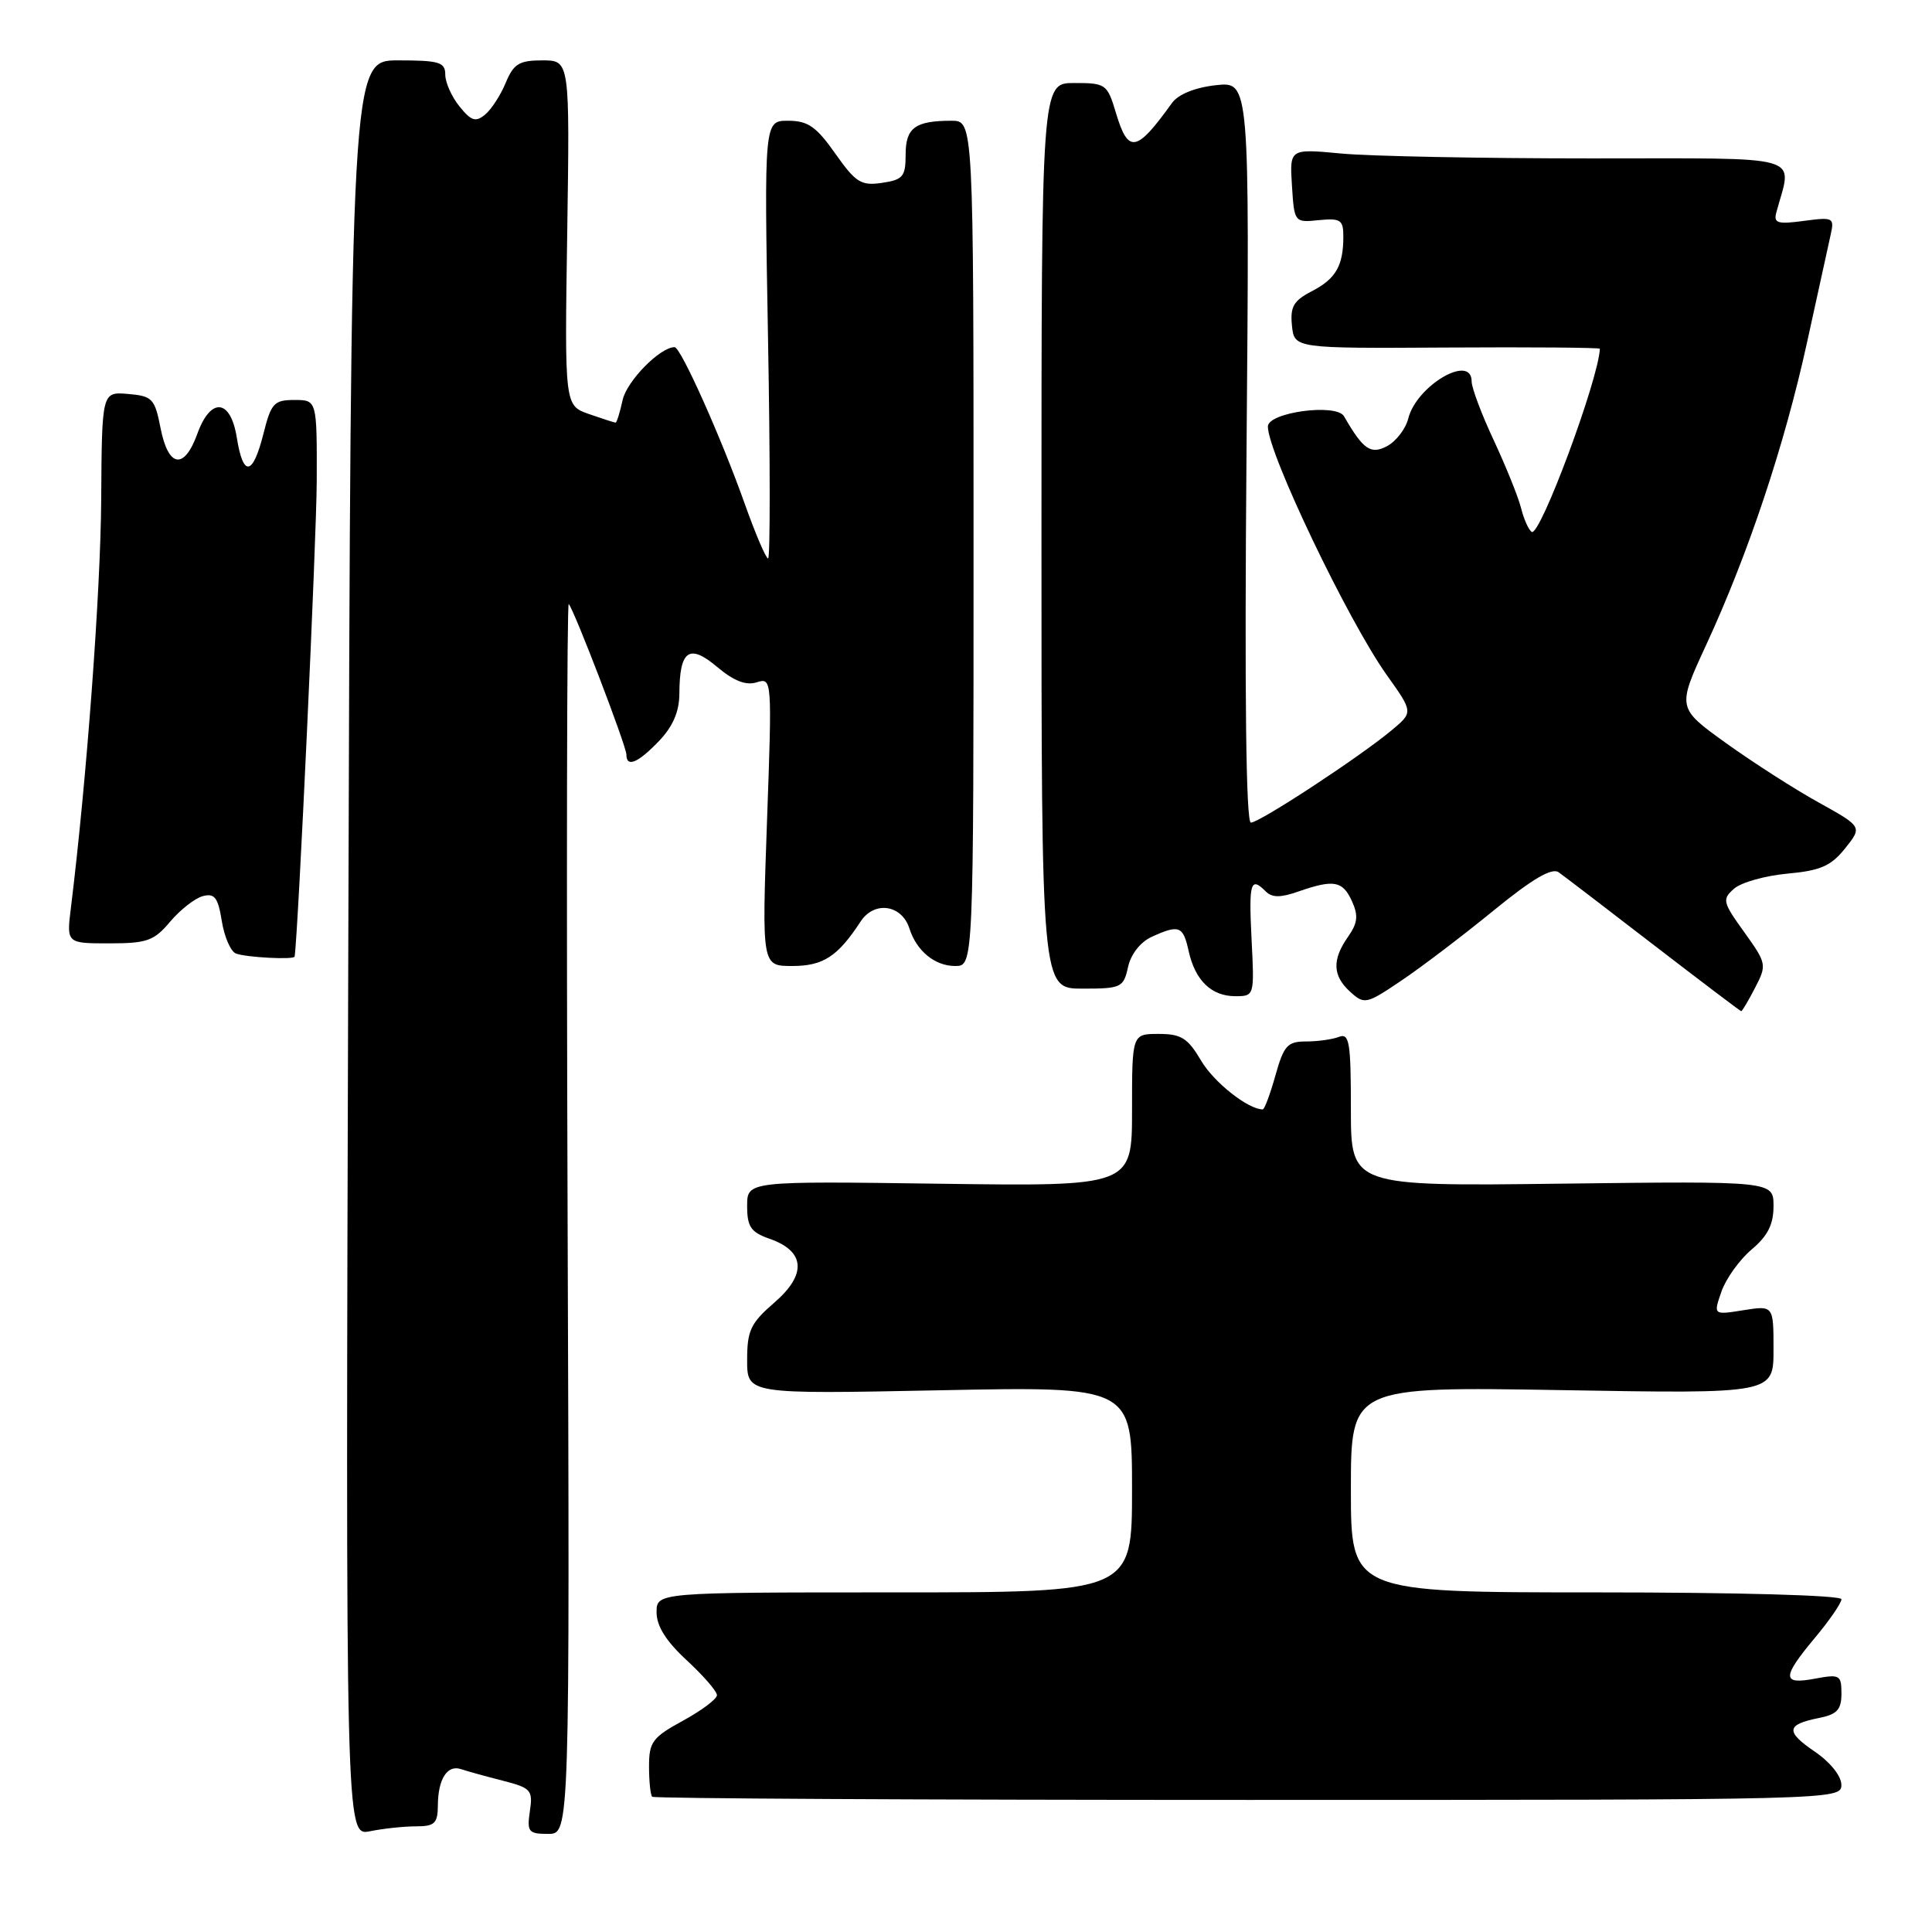 <?xml version="1.0" encoding="UTF-8" standalone="no"?>
<!DOCTYPE svg PUBLIC "-//W3C//DTD SVG 1.1//EN" "http://www.w3.org/Graphics/SVG/1.1/DTD/svg11.dtd" >
<svg xmlns="http://www.w3.org/2000/svg" xmlns:xlink="http://www.w3.org/1999/xlink" version="1.1" viewBox="0 0 256 256">
 <g >
 <path fill="currentColor"
d=" M 55.12 242.00 C 57.59 242.00 58.00 241.61 58.02 239.25 C 58.03 235.74 59.27 233.80 61.08 234.42 C 61.86 234.68 64.34 235.37 66.58 235.94 C 70.37 236.91 70.63 237.19 70.21 239.99 C 69.81 242.74 70.02 243.00 72.64 243.00 C 75.50 243.00 75.50 243.00 75.21 161.29 C 75.05 116.36 75.12 79.79 75.36 80.04 C 76.07 80.78 83.00 98.86 83.00 99.98 C 83.00 101.74 84.52 101.11 87.31 98.20 C 89.16 96.27 90.00 94.31 90.02 91.95 C 90.04 86.15 91.31 85.24 95.02 88.37 C 97.24 90.24 98.86 90.86 100.27 90.41 C 102.30 89.77 102.31 89.93 101.63 108.88 C 100.95 128.00 100.95 128.00 104.97 128.00 C 109.08 128.00 111.00 126.75 114.04 122.10 C 115.86 119.33 119.50 119.86 120.51 123.05 C 121.46 126.02 123.88 128.00 126.57 128.00 C 129.00 128.00 129.00 128.00 129.00 72.00 C 129.00 16.00 129.00 16.00 126.08 16.00 C 121.26 16.00 120.00 16.93 120.00 20.49 C 120.00 23.40 119.65 23.82 116.87 24.23 C 114.10 24.64 113.39 24.19 110.68 20.35 C 108.16 16.77 107.05 16.00 104.43 16.00 C 101.25 16.00 101.25 16.00 101.77 45.00 C 102.06 60.95 102.06 74.00 101.78 74.00 C 101.49 74.00 100.10 70.74 98.68 66.75 C 95.57 57.99 90.20 46.00 89.39 46.00 C 87.46 46.00 83.05 50.49 82.50 53.01 C 82.14 54.66 81.72 56.00 81.57 56.00 C 81.42 56.00 79.84 55.49 78.06 54.87 C 74.81 53.74 74.81 53.74 75.16 30.87 C 75.50 8.00 75.50 8.00 71.87 8.00 C 68.79 8.00 68.06 8.45 67.01 10.97 C 66.34 12.60 65.11 14.50 64.28 15.18 C 63.03 16.22 62.44 16.03 60.89 14.11 C 59.85 12.83 59.00 10.93 59.00 9.89 C 59.00 8.24 58.21 8.00 52.75 8.00 C 46.50 8.00 46.50 8.00 46.15 125.65 C 45.79 243.29 45.79 243.29 49.02 242.65 C 50.80 242.29 53.54 242.00 55.12 242.00 Z  M 243.99 236.50 C 243.99 235.34 242.52 233.50 240.51 232.13 C 236.56 229.44 236.66 228.52 240.98 227.65 C 243.42 227.17 244.00 226.55 244.00 224.41 C 244.00 221.94 243.78 221.82 240.50 222.43 C 236.09 223.26 236.09 222.28 240.50 217.00 C 242.43 214.70 244.00 212.40 244.00 211.91 C 244.00 211.38 230.24 211.00 211.50 211.00 C 179.00 211.00 179.00 211.00 179.00 197.36 C 179.00 183.73 179.00 183.73 207.00 184.20 C 235.00 184.68 235.00 184.68 235.00 178.83 C 235.00 172.98 235.00 172.98 231.01 173.61 C 227.02 174.25 227.02 174.25 228.10 171.14 C 228.70 169.42 230.50 166.92 232.09 165.57 C 234.23 163.78 235.00 162.25 235.00 159.81 C 235.00 156.50 235.00 156.50 207.00 156.84 C 179.00 157.19 179.00 157.19 179.00 146.99 C 179.00 138.10 178.80 136.86 177.42 137.39 C 176.55 137.73 174.58 138.00 173.05 138.00 C 170.60 138.00 170.11 138.54 169.00 142.50 C 168.31 144.97 167.55 147.00 167.32 147.00 C 165.38 147.00 160.85 143.42 159.15 140.54 C 157.39 137.55 156.52 137.00 153.53 137.00 C 150.00 137.00 150.00 137.00 150.00 147.10 C 150.00 157.20 150.00 157.20 124.50 156.85 C 99.00 156.50 99.00 156.50 99.00 159.80 C 99.00 162.56 99.49 163.27 101.96 164.14 C 106.69 165.78 106.93 168.85 102.64 172.57 C 99.46 175.32 99.00 176.28 99.00 180.22 C 99.00 184.73 99.00 184.73 124.50 184.22 C 150.00 183.71 150.00 183.71 150.00 197.36 C 150.00 211.00 150.00 211.00 118.50 211.00 C 87.00 211.00 87.00 211.00 87.00 213.65 C 87.00 215.47 88.27 217.48 91.00 220.00 C 93.20 222.03 95.00 224.11 95.00 224.62 C 95.00 225.13 92.97 226.65 90.50 228.00 C 86.45 230.21 86.00 230.82 86.00 234.06 C 86.00 236.04 86.19 237.85 86.42 238.08 C 86.65 238.31 122.20 238.50 165.42 238.50 C 243.34 238.50 244.00 238.48 243.99 236.50 Z  M 232.56 130.88 C 234.13 127.85 234.09 127.66 231.12 123.51 C 228.25 119.53 228.17 119.16 229.78 117.75 C 230.73 116.92 233.91 116.03 236.85 115.76 C 241.23 115.36 242.62 114.75 244.49 112.41 C 246.77 109.55 246.77 109.55 240.98 106.33 C 237.79 104.57 232.27 101.02 228.70 98.46 C 222.22 93.80 222.22 93.80 226.08 85.45 C 231.67 73.35 236.47 58.95 239.44 45.38 C 240.87 38.85 242.28 32.42 242.57 31.11 C 243.08 28.83 242.92 28.75 239.02 29.27 C 235.54 29.74 234.99 29.57 235.37 28.16 C 237.47 20.32 239.80 21.00 210.77 20.99 C 196.32 20.99 181.44 20.70 177.69 20.34 C 170.88 19.70 170.88 19.70 171.19 24.60 C 171.50 29.48 171.52 29.50 174.75 29.17 C 177.63 28.89 178.00 29.13 178.00 31.34 C 178.00 35.22 177.00 36.95 173.82 38.59 C 171.40 39.84 170.94 40.65 171.19 43.14 C 171.50 46.17 171.50 46.17 191.75 46.05 C 202.89 45.98 211.99 46.06 211.99 46.21 C 211.82 50.28 204.06 71.15 202.96 70.48 C 202.56 70.23 201.92 68.81 201.55 67.33 C 201.18 65.85 199.55 61.82 197.94 58.36 C 196.32 54.91 195.00 51.39 195.00 50.54 C 195.00 46.81 187.70 51.08 186.60 55.46 C 186.26 56.82 185.00 58.46 183.82 59.10 C 181.63 60.27 180.64 59.59 178.09 55.16 C 177.08 53.41 168.00 54.63 168.00 56.52 C 168.00 60.03 178.63 82.25 183.75 89.44 C 187.27 94.38 187.27 94.38 184.38 96.78 C 180.14 100.32 166.90 109.00 165.75 109.00 C 165.10 109.00 164.90 92.07 165.17 59.89 C 165.58 10.79 165.58 10.79 161.10 11.29 C 158.33 11.60 156.12 12.50 155.29 13.65 C 150.58 20.21 149.50 20.40 147.88 15.00 C 146.72 11.13 146.54 11.00 142.34 11.00 C 138.00 11.00 138.00 11.00 138.00 71.00 C 138.00 131.00 138.00 131.00 143.42 131.00 C 148.57 131.00 148.87 130.86 149.47 128.14 C 149.84 126.44 151.11 124.82 152.60 124.14 C 156.24 122.48 156.77 122.68 157.50 126.01 C 158.36 129.91 160.51 132.00 163.68 132.00 C 166.21 132.00 166.22 131.96 165.84 124.50 C 165.46 116.91 165.70 116.10 167.72 118.12 C 168.56 118.96 169.69 118.96 172.07 118.12 C 176.74 116.50 177.91 116.71 179.14 119.41 C 180.01 121.32 179.90 122.30 178.62 124.13 C 176.48 127.18 176.57 129.31 178.93 131.44 C 180.79 133.12 181.06 133.06 185.68 129.94 C 188.33 128.16 193.82 123.99 197.87 120.68 C 203.05 116.45 205.63 114.94 206.53 115.58 C 207.24 116.09 212.93 120.43 219.16 125.24 C 225.40 130.04 230.60 133.98 230.72 133.99 C 230.85 133.99 231.67 132.60 232.56 130.88 Z  M 39.04 126.75 C 39.52 123.57 41.94 71.44 41.97 63.75 C 42.00 53.00 42.00 53.00 39.01 53.00 C 36.31 53.00 35.92 53.42 34.90 57.50 C 33.49 63.07 32.22 63.25 31.38 58.00 C 30.56 52.83 27.91 52.58 26.14 57.50 C 24.40 62.29 22.31 61.97 21.28 56.75 C 20.51 52.81 20.19 52.48 16.97 52.20 C 13.50 51.91 13.50 51.91 13.41 66.20 C 13.33 78.41 11.49 103.27 9.40 120.25 C 8.81 125.00 8.81 125.00 14.47 125.00 C 19.48 125.00 20.41 124.67 22.55 122.12 C 23.89 120.54 25.83 119.02 26.88 118.74 C 28.44 118.33 28.89 118.93 29.39 122.04 C 29.72 124.12 30.56 126.06 31.25 126.34 C 32.54 126.86 38.97 127.20 39.04 126.75 Z "/>
</g>
</svg>